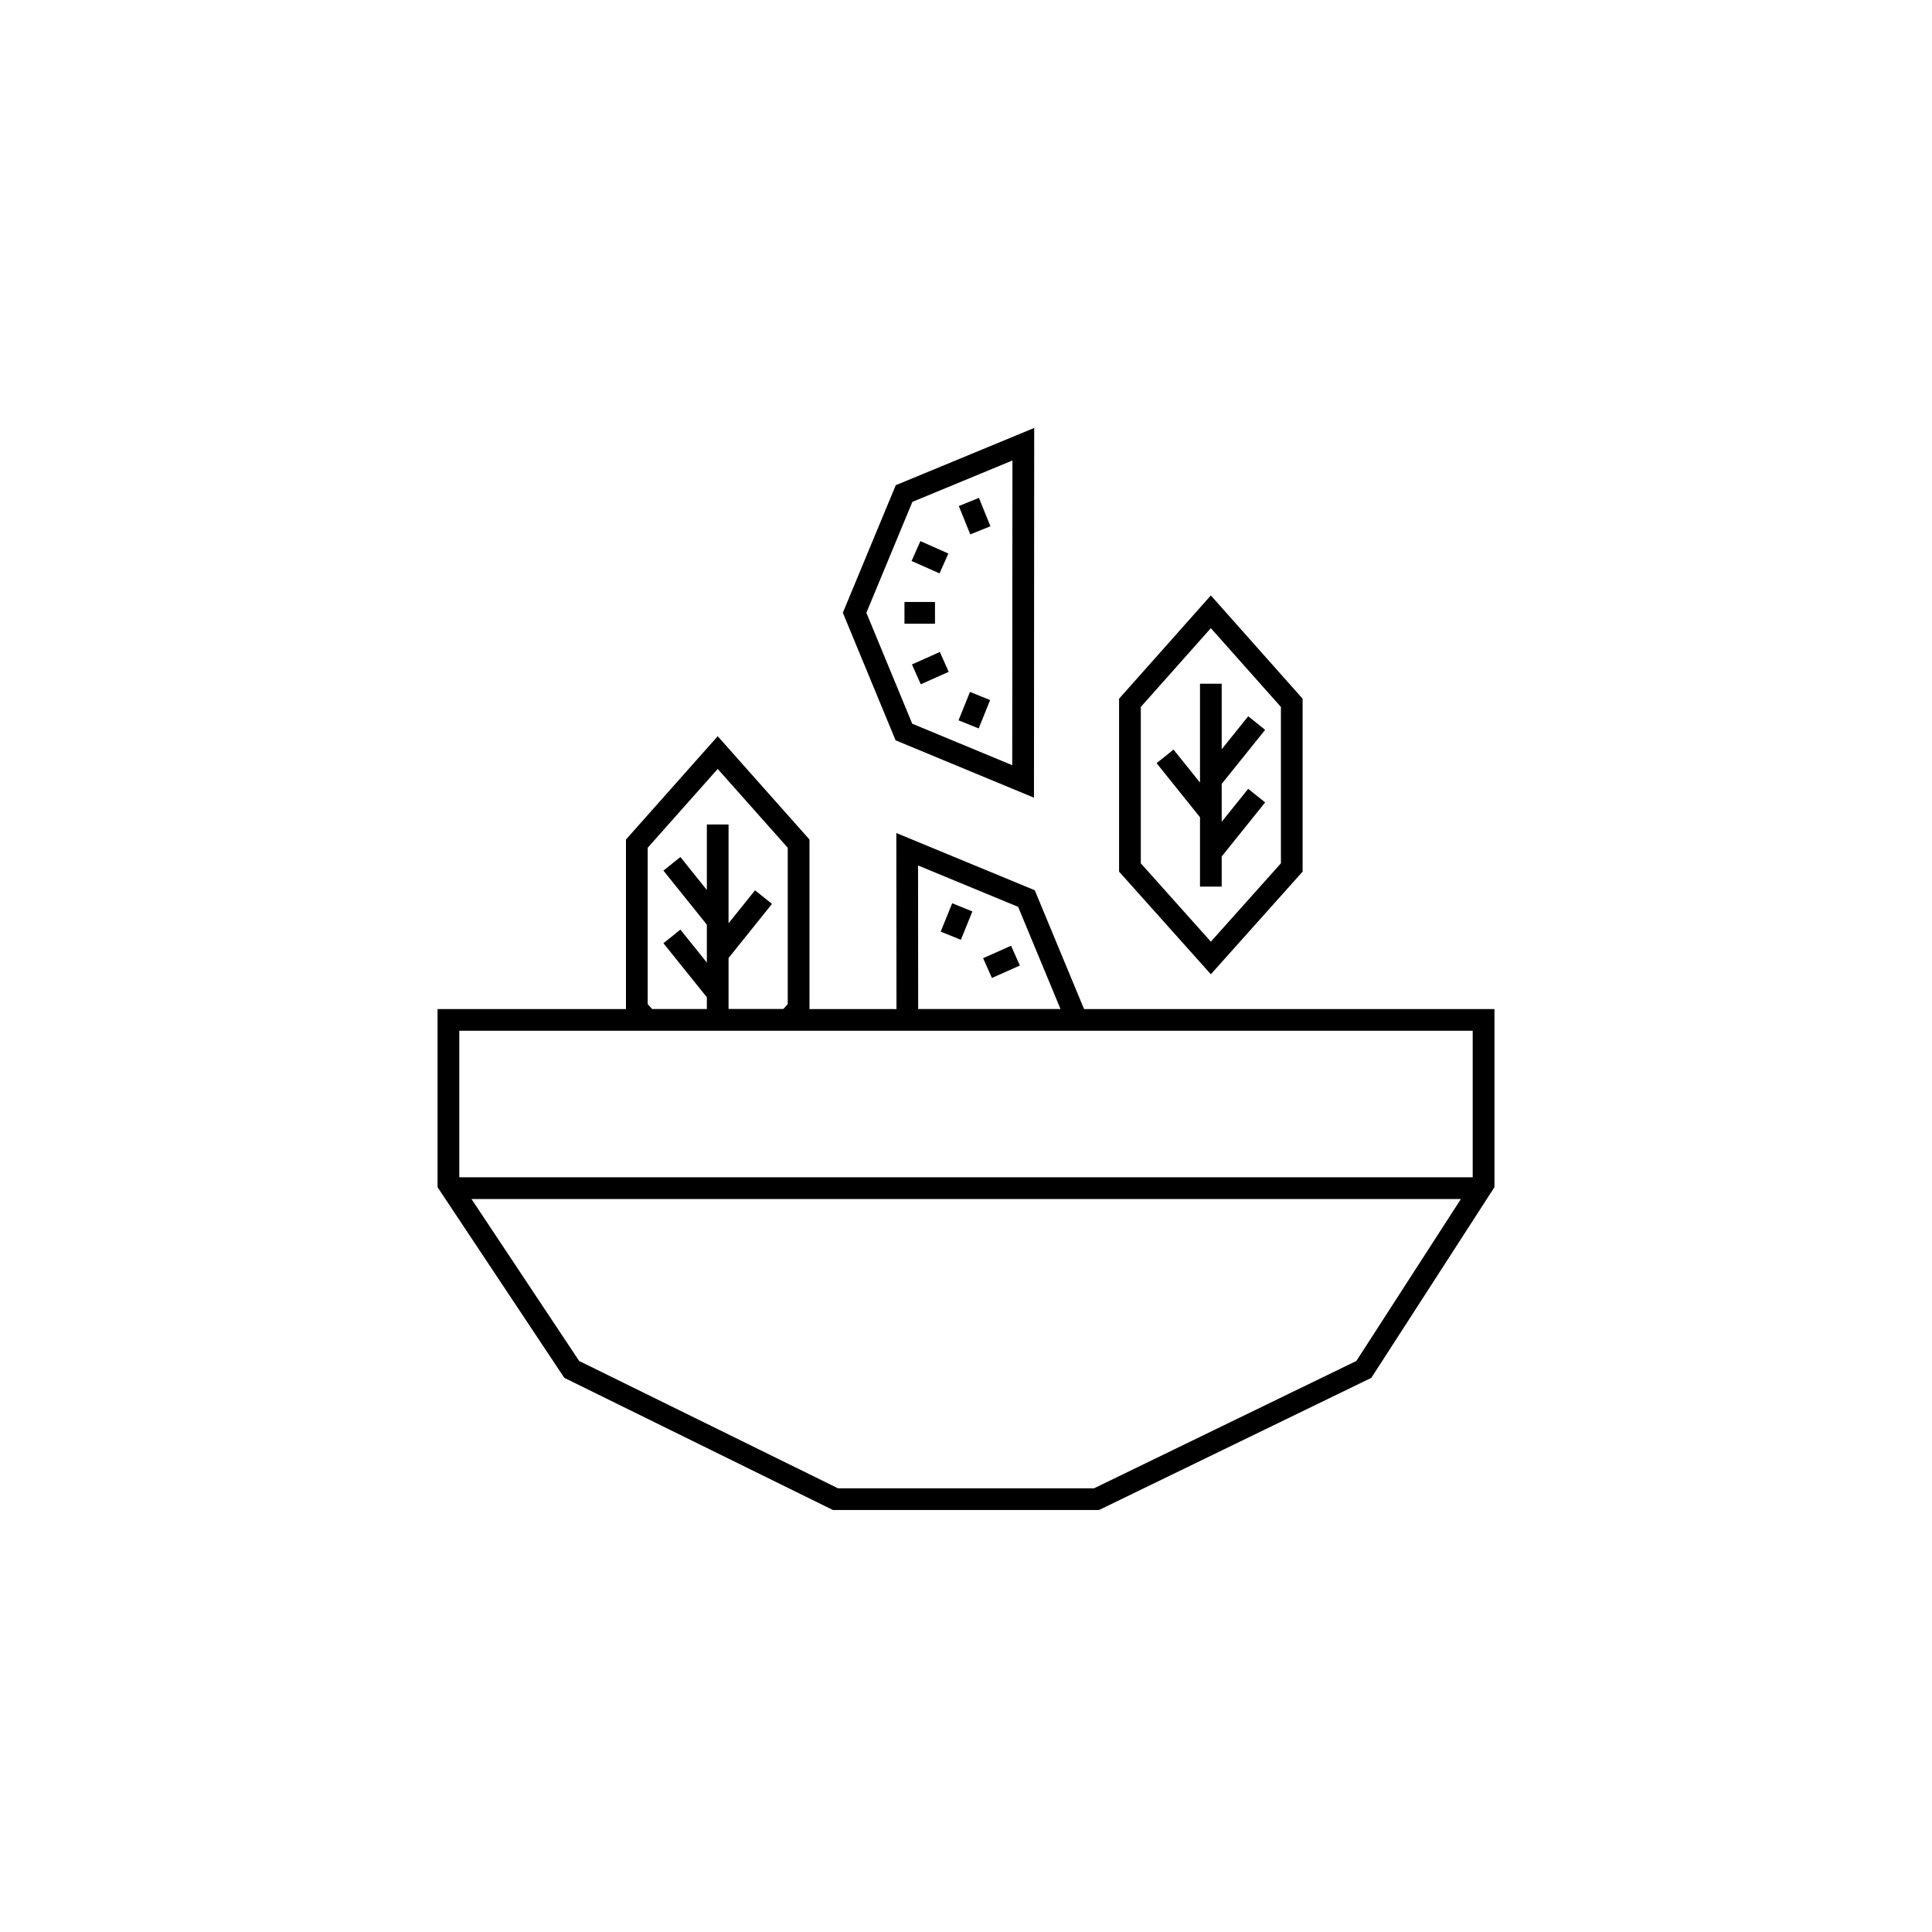 <?xml version="1.0" encoding="utf-8"?>
<!-- Generator: Adobe Illustrator 16.0.4, SVG Export Plug-In . SVG Version: 6.00 Build 0)  -->
<!DOCTYPE svg PUBLIC "-//W3C//DTD SVG 1.1//EN" "http://www.w3.org/Graphics/SVG/1.1/DTD/svg11.dtd">
<svg version="1.1" id="Layer_1" xmlns="http://www.w3.org/2000/svg" xmlns:xlink="http://www.w3.org/1999/xlink" x="0px" y="0px"
	 width="60px" height="60px" viewBox="0 0 60 60" enable-background="new 0 0 60 60" xml:space="preserve">
<g>
	<path fill="currentColor" d="M40.454,27.069v-5.37l-2.85-3.207l-2.85,3.207v5.37l2.85,3.188L40.454,27.069z M35.429,21.955l2.175-2.447
		l2.176,2.447v4.856l-2.176,2.433l-2.175-2.433V21.955z"/>
	<polygon fill="currentColor" points="37.941,27.534 37.941,26.599 39.29,24.92 38.764,24.498 37.941,25.521 37.941,24.345 39.29,22.666 
		38.764,22.244 37.941,23.269 37.941,21.233 37.267,21.233 37.267,24.303 36.445,23.279 35.919,23.701 37.267,25.38 37.267,27.534 	
		"/>
	<path fill="currentColor" d="M32.111,24.773l0.007-11.482l-4.299,1.777l-1.644,3.961l1.638,3.962L32.111,24.773z M28.335,15.586
		l3.107-1.285l-0.006,9.463l-3.106-1.289l-1.424-3.445L28.335,15.586z"/>
	
		<rect x="28.401" y="16.967" transform="matrix(0.914 0.406 -0.406 0.914 9.514 -10.234)" fill="currentColor" width="0.95" height="0.675"/>
	
		<rect x="29.779" y="15.692" transform="matrix(0.375 0.927 -0.927 0.375 33.781 -18.027)" fill="currentColor" width="0.95" height="0.674"/>
	<rect x="28.089" y="18.695" fill="currentColor" width="0.948" height="0.675"/>
	
		<rect x="28.539" y="20.285" transform="matrix(0.407 0.913 -0.913 0.407 36.093 -14.064)" fill="currentColor" width="0.675" height="0.95"/>
	
		<rect x="29.917" y="21.56" transform="matrix(0.928 0.374 -0.374 0.928 10.424 -9.708)" fill="currentColor" width="0.674" height="0.95"/>
	
		<rect x="30.741" y="29.406" transform="matrix(0.407 0.913 -0.913 0.407 45.735 -10.664)" fill="currentColor" width="0.673" height="0.95"/>
	
		<rect x="29.362" y="28.131" transform="matrix(0.927 0.376 -0.376 0.927 12.93 -9.066)" fill="currentColor" width="0.676" height="0.95"/>
	<path fill="currentColor" d="M33.666,31.336l-1.531-3.689l-4.299-1.777l0.005,5.467h-2.702v-5.265l-2.85-3.208l-2.849,3.208v5.265
		h-5.851v5.533l3.936,5.92l8.344,4.105h8.262l8.457-4.105l3.824-5.922v-5.531H33.666z M31.619,28.163l1.316,3.173h-4.42
		l-0.004-4.458L31.619,28.163z M20.115,26.328l2.174-2.448l2.175,2.448v4.855l-0.136,0.152h-1.702v-1.583l1.349-1.681l-0.526-0.422
		l-0.823,1.024v-3.069h-0.674v2.035l-0.822-1.024l-0.526,0.423l1.348,1.679v1.176l-0.822-1.023l-0.526,0.423l1.348,1.678v0.365
		h-1.701l-0.136-0.152V26.328z M45.736,32.012v4.549H14.264v-4.549H45.736z M42.123,42.266l-8.147,3.955h-7.95l-8.04-3.955
		l-3.344-5.03H45.37L42.123,42.266z"/>
</g>
</svg>
